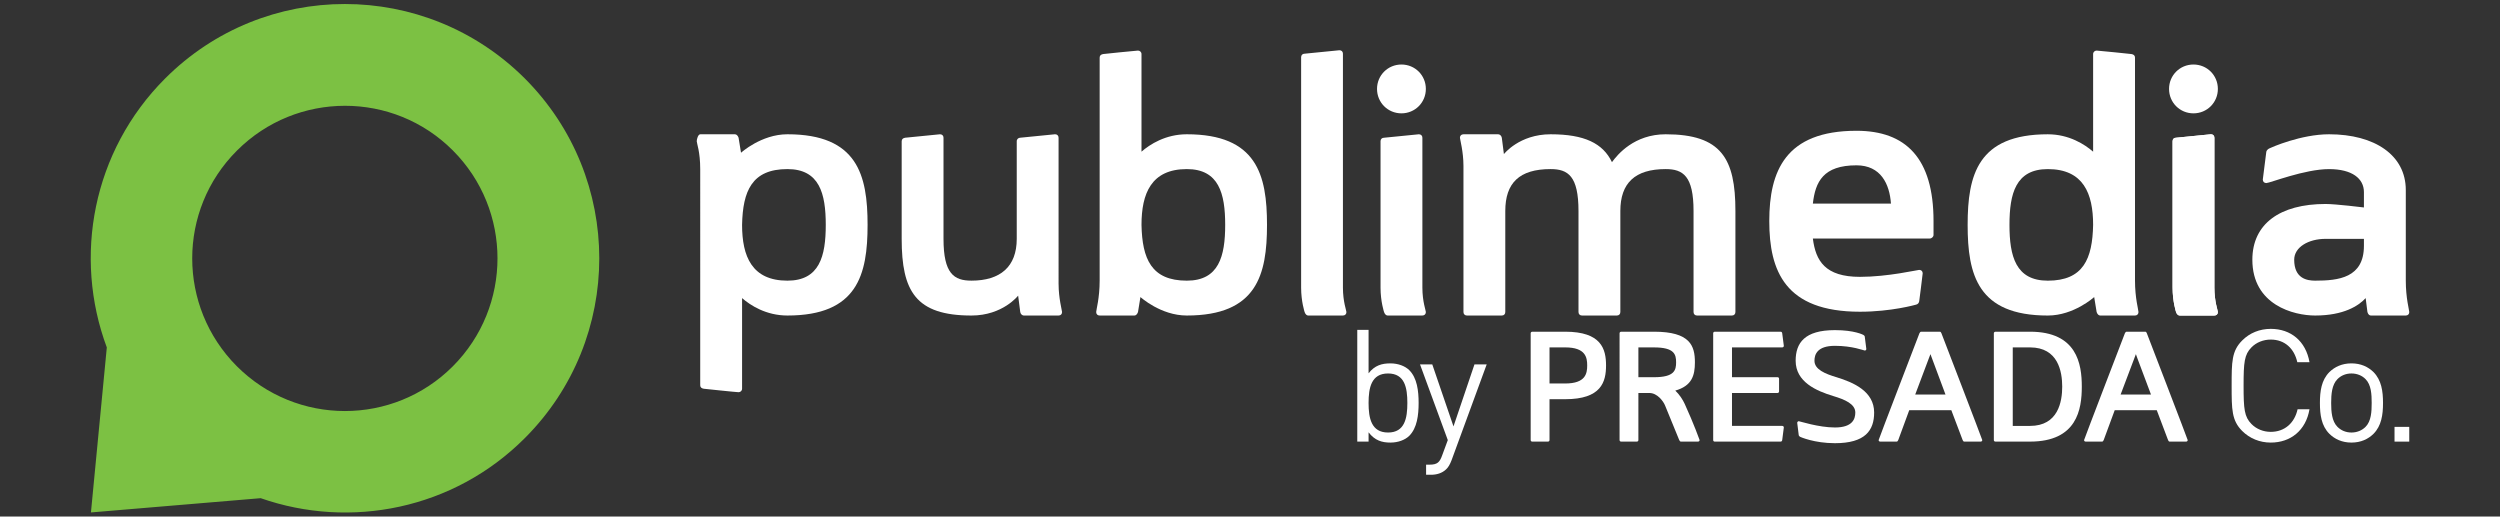 <?xml version="1.0" encoding="utf-8"?>
<!-- Generator: Adobe Illustrator 17.0.0, SVG Export Plug-In . SVG Version: 6.00 Build 0)  -->
<!DOCTYPE svg PUBLIC "-//W3C//DTD SVG 1.1//EN" "http://www.w3.org/Graphics/SVG/1.1/DTD/svg11.dtd">
<svg version="1.1" id="Layer_1" xmlns="http://www.w3.org/2000/svg" xmlns:xlink="http://www.w3.org/1999/xlink" x="0px" y="0px"
	 width="242px" height="50px" viewBox="0 0 242 50" enable-background="new 0 0 242 50" xml:space="preserve">
<rect x="0" y="0" width="242" height="50" fill="#333333" stroke="none"/>
<g>
	<g id="Publimedia_1_">
		<path fill="#FFFFFF" d="M71.73,14.786c0,0,1.96-1.788,4.492-1.788c6.78,0,7.76,3.946,7.76,8.77c0,4.826-0.98,8.775-7.76,8.775
			c-2.06,0-3.579-0.981-4.389-1.686v8.773c0,0.202-0.169,0.336-0.339,0.336c-0.204,0-3.375-0.336-3.375-0.336
			c-0.202-0.037-0.338-0.133-0.338-0.334V16.369c0-1.686-0.337-2.496-0.337-2.697c0-0.204,0.135-0.672,0.337-0.672h3.375
			c0.134,0,0.271,0.134,0.338,0.333C71.526,13.57,71.73,14.786,71.73,14.786z M76.222,27.168c3.103,0,3.712-2.361,3.712-5.4
			c0-3.035-0.609-5.4-3.712-5.4c-3.444,0-4.322,2.125-4.389,5.4C71.834,24.807,72.778,27.168,76.222,27.168z"/>
		<path fill="#FFFFFF" d="M102.472,27.505c0,1.352,0.335,2.569,0.335,2.7c0,0.204-0.132,0.338-0.335,0.338h-3.377
			c-0.134,0-0.303-0.134-0.335-0.338l-0.204-1.588c0,0-1.485,1.927-4.521,1.927c-5.403,0-6.752-2.361-6.752-7.423v-9.449
			c0-0.204,0.137-0.305,0.337-0.339l3.374-0.335c0.205,0,0.338,0.134,0.338,0.335v9.787c0,3.376,1.015,4.047,2.702,4.047
			c2.798,0,4.387-1.35,4.387-4.047v-9.449c0-0.204,0.166-0.339,0.337-0.339l3.374-0.335c0.201,0,0.338,0.134,0.338,0.335V27.505z"/>
		<path fill="#FFFFFF" d="M109.822,30.543h-3.375c-0.205,0-0.336-0.134-0.336-0.338c0-0.2,0.336-1.348,0.336-3.037V5.572
			c0-0.203,0.135-0.304,0.333-0.339c0,0,3.177-0.337,3.378-0.337c0.17,0,0.338,0.134,0.338,0.337v9.449
			c0.81-0.706,2.328-1.684,4.386-1.684c6.785,0,7.764,3.946,7.764,8.77c0,4.826-0.978,8.775-7.764,8.775
			c-2.531,0-4.488-1.789-4.488-1.789s-0.201,1.216-0.236,1.45C110.091,30.409,109.957,30.543,109.822,30.543z M114.883,27.168
			c3.105,0,3.715-2.361,3.715-5.4c0-3.035-0.61-5.4-3.715-5.4c-3.442,0-4.386,2.364-4.386,5.4
			C110.565,25.044,111.441,27.168,114.883,27.168z"/>
		<path fill="#FFFFFF" d="M125.949,5.538c0-0.203,0.135-0.34,0.337-0.34l3.372-0.335c0.204,0,0.338,0.134,0.338,0.335v22.647
			c0,1.347,0.338,2.229,0.338,2.36c0,0.204-0.135,0.338-0.338,0.338h-3.373c-0.134,0-0.27-0.134-0.337-0.338
			c0,0-0.337-1.013-0.337-2.36V5.538z"/>
		<g>
			<path fill="#FFFFFF" d="M135.66,6.245c1.315,0,2.363,1.046,2.363,2.363c0,1.315-1.048,2.364-2.363,2.364
				c-1.316,0-2.364-1.048-2.364-2.364C133.297,7.291,134.344,6.245,135.66,6.245z M133.635,13.672c0-0.204,0.135-0.339,0.338-0.339
				l3.374-0.335c0.204,0,0.34,0.134,0.34,0.335v14.511c0,1.347,0.337,2.229,0.337,2.36c0,0.204-0.136,0.338-0.337,0.338h-3.376
				c-0.134,0-0.27-0.134-0.337-0.338c0,0-0.338-1.013-0.338-2.36V13.672z"/>
		</g>
		<path fill="#FFFFFF" d="M210.305,13.672c0-0.204,0.131-0.339,0.334-0.339l3.377-0.335c0.203,0,0.337,0.134,0.337,0.335v14.511
			c0,1.347,0.338,2.229,0.338,2.36c0,0.204-0.136,0.338-0.338,0.338h-3.372c-0.136,0-0.276-0.134-0.341-0.338
			c0,0-0.334-1.013-0.334-2.36V13.672z"/>
		<path fill="#FFFFFF" d="M141.662,16.034c0-1.351-0.34-2.566-0.34-2.7c0-0.201,0.135-0.335,0.34-0.335h3.374
			c0.14,0,0.304,0.134,0.339,0.335l0.203,1.583c0,0,1.483-1.919,4.522-1.919c3.273,0,5.059,0.874,5.938,2.698
			c0.54-0.742,2.159-2.698,5.199-2.698c5.4,0,6.751,2.362,6.751,7.426v9.781c0,0.204-0.135,0.338-0.341,0.338h-3.375
			c-0.198,0-0.337-0.134-0.337-0.338v-9.781c0-3.383-1.013-4.056-2.698-4.056c-2.97,0-4.387,1.351-4.387,4.056v9.781
			c0,0.204-0.137,0.338-0.337,0.338h-3.377c-0.201,0-0.338-0.134-0.338-0.338v-9.781c0-3.383-1.011-4.056-2.698-4.056
			c-3.038,0-4.388,1.351-4.388,4.056v9.781c0,0.204-0.134,0.338-0.337,0.338H142c-0.202,0-0.337-0.134-0.337-0.338V16.034z"/>
		<g>
			<g>
				<path fill="#FFFFFF" d="M175.485,23.089c0.272,2.16,1.184,3.71,4.559,3.71c2.701,0,5.568-0.674,5.735-0.674
					c0.201,0,0.337,0.129,0.337,0.335c0,0.104-0.337,2.701-0.337,2.701c-0.031,0.17-0.134,0.302-0.337,0.337
					c0,0-2.361,0.677-5.399,0.677c-7.254,0-8.777-3.951-8.777-8.777c0-4.823,1.554-8.739,8.44-8.739
					c4.791,0,7.459,2.665,7.459,8.739v1.347c0,0.174-0.176,0.344-0.371,0.344H175.485z M175.485,19.71h7.56
					c-0.132-1.89-0.978-3.707-3.338-3.707C176.5,16.003,175.723,17.586,175.485,19.71z"/>
			</g>
		</g>
		<path fill="#FFFFFF" d="M202.717,28.755c0,0-1.958,1.789-4.49,1.789c-6.784,0-7.76-3.949-7.76-8.775c0-4.824,0.976-8.77,7.76-8.77
			c2.057,0,3.577,0.979,4.387,1.684V5.233c0-0.203,0.167-0.337,0.34-0.337c0.201,0,3.374,0.337,3.374,0.337
			c0.2,0.035,0.34,0.136,0.34,0.339v21.596c0,1.689,0.337,2.837,0.337,3.037c0,0.204-0.136,0.338-0.337,0.338h-3.377
			c-0.136,0-0.273-0.134-0.337-0.338C202.919,29.971,202.717,28.755,202.717,28.755z M198.227,16.369c-3.104,0-3.71,2.364-3.71,5.4
			c0,3.039,0.606,5.4,3.71,5.4c3.444,0,4.323-2.124,4.387-5.4C202.614,18.733,201.671,16.369,198.227,16.369z"/>
		<g>
			<path fill="#FFFFFF" d="M212.327,6.245c1.316,0,2.363,1.046,2.363,2.363c0,1.315-1.047,2.364-2.363,2.364
				c-1.315,0-2.363-1.048-2.363-2.364C209.963,7.291,211.012,6.245,212.327,6.245z M210.305,13.672c0-0.204,0.131-0.339,0.334-0.339
				l3.377-0.335c0.203,0,0.337,0.134,0.337,0.335v14.511c0,1.347,0.338,2.229,0.338,2.36c0,0.204-0.136,0.338-0.338,0.338h-3.372
				c-0.136,0-0.276-0.134-0.341-0.338c0,0-0.334-1.013-0.334-2.36V13.672z"/>
		</g>
		<path fill="#FFFFFF" d="M228.996,28.857c-0.673,0.74-2.125,1.686-4.89,1.686c-2.06,0-6.078-1.012-6.078-5.402
			c0-3.473,2.669-5.396,7.089-5.396c0.98,0,3.711,0.337,3.711,0.337v-1.485c0-1.314-1.145-2.228-3.375-2.228
			c-2.36,0-5.737,1.351-6.073,1.351c-0.201,0-0.341-0.134-0.341-0.339c0-0.069,0.341-2.699,0.341-2.699
			c0.032-0.135,0.169-0.27,0.337-0.336c0.136-0.068,3.007-1.348,5.737-1.348c4.422,0,7.427,2.024,7.427,5.395v8.775
			c0,1.689,0.337,2.87,0.337,3.037c0,0.204-0.136,0.338-0.337,0.338h-3.377c-0.137,0-0.269-0.097-0.337-0.338L228.996,28.857z
			 M228.828,23.792v-0.671h-3.711c-1.658,0-3.039,0.807-3.039,2.02c0,1.828,1.249,2.027,2.028,2.027
			C226.364,27.168,228.828,26.898,228.828,23.792z"/>
	</g>
	<g id="by_PRESADA_Co._4_">
		<g>
			<path fill="#FFFFFF" d="M136.418,42.187c-0.399,0.392-1.068,0.655-1.827,0.655c-0.82,0-1.511-0.203-2.113-0.993v0.898h-1.094
				V31.928h1.094v4.207c0.602-0.774,1.293-0.96,2.113-0.96c0.759,0,1.427,0.262,1.827,0.658c0.759,0.757,0.905,2.005,0.905,3.174
				C137.323,40.178,137.177,41.423,136.418,42.187z M134.364,36.152c-1.628,0-1.886,1.396-1.886,2.855
				c0,1.461,0.258,2.861,1.886,2.861c1.623,0,1.868-1.399,1.868-2.861C136.232,37.547,135.987,36.152,134.364,36.152z"/>
			<path fill="#FFFFFF" d="M140.51,44.554c-0.159,0.413-0.318,0.686-0.531,0.882c-0.397,0.38-0.93,0.521-1.459,0.521h-0.474v-0.978
				h0.338c0.759,0,0.985-0.239,1.227-0.926l0.536-1.452l-2.69-7.33h1.186l2.054,6.005l2.032-6.005h1.184L140.51,44.554z"/>
		</g>
		<g>
			<path fill="#FFFFFF" d="M149.993,42.6c0,0.085-0.062,0.147-0.153,0.147h-1.521c-0.088,0-0.15-0.062-0.15-0.147V32.261
				c0-0.089,0.062-0.14,0.15-0.152h1.218h1.977c3.492,0,3.951,1.672,3.951,3.265c0,1.596-0.459,3.269-3.951,3.269h-1.521V42.6z
				 M149.993,33.628v3.493h1.521c1.974,0,2.127-0.969,2.127-1.747c0-0.772-0.153-1.746-2.127-1.746H149.993z"/>
			<path fill="#FFFFFF" d="M161.178,39.25c-0.164-0.406-0.749-1.208-1.513-1.208h-1.069V42.6c0,0.085-0.062,0.147-0.15,0.147h-1.52
				c-0.09,0-0.152-0.062-0.152-0.147V32.261c0-0.089,0.062-0.14,0.152-0.152h1.366h1.823c3.497,0,3.952,1.366,3.952,2.964
				c0,1.294-0.302,2.278-1.9,2.737c0.413,0.388,0.731,0.892,0.914,1.291c0.895,1.956,1.441,3.498,1.441,3.498
				c0,0.085-0.062,0.147-0.152,0.147h-1.667c-0.063,0-0.108-0.062-0.154-0.147L161.178,39.25z M160.115,36.514
				c1.973,0,2.132-0.681,2.132-1.44c0-0.76-0.159-1.445-2.132-1.445h-1.519v2.886H160.115z"/>
			<path fill="#FFFFFF" d="M165.984,42.748c-0.089,0-0.148-0.062-0.148-0.147V32.261c0-0.089,0.059-0.14,0.148-0.152h1.521h4.86
				c0.095,0,0.137,0.063,0.153,0.152c0,0,0.156,1.153,0.156,1.214c0,0.092-0.066,0.152-0.156,0.152h-4.861v2.886h4.406
				c0.089,0,0.151,0.059,0.151,0.157v1.211c0,0.091-0.062,0.16-0.151,0.16h-4.406v3.186h4.861c0.089,0,0.156,0.059,0.156,0.152
				c0,0.062-0.156,1.22-0.156,1.22c-0.016,0.085-0.058,0.147-0.153,0.147H165.984z"/>
			<path fill="#FFFFFF" d="M177.622,41.38c1.701,0,1.972-0.821,1.972-1.448c0-0.83-1.014-1.258-2.126-1.592
				c-1.655-0.502-3.649-1.37-3.649-3.42c0-1.731,0.87-2.964,3.803-2.964c1.9,0,2.736,0.456,2.736,0.456
				c0.074,0.031,0.13,0.094,0.148,0.151c0,0,0.154,1.16,0.154,1.218c0,0.09-0.059,0.15-0.154,0.15c-0.073,0-1.192-0.455-2.883-0.455
				c-1.702,0-1.984,0.822-1.984,1.444c0,0.837,1.02,1.262,2.135,1.594c1.652,0.506,3.643,1.368,3.643,3.418
				c0,1.736-0.866,2.969-3.795,2.969c-2.008,0-3.348-0.607-3.348-0.607c-0.071-0.031-0.133-0.092-0.154-0.152
				c0,0-0.15-1.158-0.15-1.214c0-0.095,0.091-0.156,0.15-0.156C174.203,40.771,176.041,41.38,177.622,41.38z"/>
			<path fill="#FFFFFF" d="M187.779,32.109c0.077,0,0.121,0.075,0.152,0.152c0,0,3.952,10.274,3.952,10.339
				c0,0.085-0.062,0.147-0.155,0.147h-1.596c-0.059,0-0.116-0.062-0.148-0.147l-1.097-2.893h-4.073L183.75,42.6
				c-0.031,0.085-0.091,0.147-0.152,0.147h-1.594c-0.087,0-0.152-0.062-0.152-0.147c0-0.065,3.949-10.339,3.949-10.339
				c0.029-0.077,0.094-0.14,0.156-0.152h1.227H187.779z M185.394,38.188h2.929l-1.304-3.498l-0.152-0.409l-0.156,0.409
				L185.394,38.188z"/>
			<path fill="#FFFFFF" d="M193.162,42.748c-0.093,0-0.158-0.062-0.158-0.147V32.261c0-0.089,0.065-0.14,0.158-0.152h1.368h1.975
				c4.558,0,5.013,3.132,5.013,5.319c0,2.189-0.455,5.319-5.013,5.319H193.162z M194.835,33.628v7.6h1.671
				c2.731,0,3.116-2.357,3.116-3.799c0-1.444-0.385-3.801-3.116-3.801H194.835z"/>
			<path fill="#FFFFFF" d="M207.662,32.109c0.082,0,0.125,0.075,0.152,0.152c0,0,3.955,10.274,3.955,10.339
				c0,0.085-0.065,0.147-0.152,0.147h-1.597c-0.065,0-0.123-0.062-0.152-0.147l-1.093-2.893h-4.071l-1.068,2.893
				c-0.031,0.085-0.091,0.147-0.15,0.147h-1.594c-0.093,0-0.154-0.062-0.154-0.147c0-0.065,3.951-10.339,3.951-10.339
				c0.031-0.077,0.092-0.14,0.151-0.152h1.23H207.662z M205.277,38.188h2.937l-1.313-3.498l-0.147-0.409l-0.154,0.409
				L205.277,38.188z"/>
		</g>
		<g>
			<path fill="#FFFFFF" d="M219.81,42.842c-1.066,0-2.044-0.402-2.77-1.128c-1.017-1.02-1.017-2.082-1.017-4.379
				c0-2.293,0-3.352,1.017-4.373c0.725-0.734,1.704-1.128,2.77-1.128c1.947,0,3.389,1.188,3.749,3.225h-1.181
				c-0.293-1.323-1.22-2.188-2.569-2.188c-0.719,0-1.396,0.272-1.869,0.756c-0.688,0.699-0.761,1.445-0.761,3.707
				c0,2.268,0.073,3.011,0.761,3.708c0.473,0.484,1.15,0.762,1.869,0.762c1.349,0,2.307-0.863,2.597-2.187h1.152
				C223.213,41.654,221.739,42.842,219.81,42.842z"/>
			<path fill="#FFFFFF" d="M229.764,41.986c-0.518,0.517-1.232,0.856-2.143,0.856c-0.913,0-1.624-0.339-2.145-0.856
				c-0.762-0.771-0.908-1.824-0.908-2.979c0-1.152,0.147-2.206,0.908-2.981c0.521-0.513,1.232-0.852,2.145-0.852
				c0.911,0,1.624,0.339,2.143,0.852c0.757,0.775,0.912,1.829,0.912,2.981C230.676,40.161,230.521,41.215,229.764,41.986z
				 M228.983,36.697c-0.343-0.35-0.831-0.545-1.362-0.545c-0.536,0-1.006,0.195-1.353,0.545c-0.549,0.552-0.611,1.477-0.611,2.31
				c0,0.837,0.061,1.764,0.611,2.314c0.347,0.347,0.817,0.547,1.353,0.547c0.531,0,1.019-0.2,1.362-0.547
				c0.552-0.55,0.596-1.477,0.596-2.314C229.579,38.174,229.535,37.249,228.983,36.697z"/>
			<path fill="#FFFFFF" d="M231.79,42.748v-1.427h1.426v1.427H231.79z"/>
		</g>
	</g>
	<path fill="#7CC143" d="M50.801,42.411c9.612-9.609,9.612-25.195,0-34.817C41.175-2.009,25.596-2.019,15.98,7.602
		c-7.034,7.042-8.906,17.271-5.641,26.031L8.803,49.604l16.433-1.38C33.884,51.251,43.895,49.328,50.801,42.411z M43.827,14.555
		c5.774,5.774,5.774,15.126,0,20.909c-5.765,5.767-15.112,5.767-20.897-0.009c-5.761-5.774-5.77-15.118,0.009-20.88
		C28.714,8.799,38.075,8.799,43.827,14.555z"/>
</g>
</svg>
